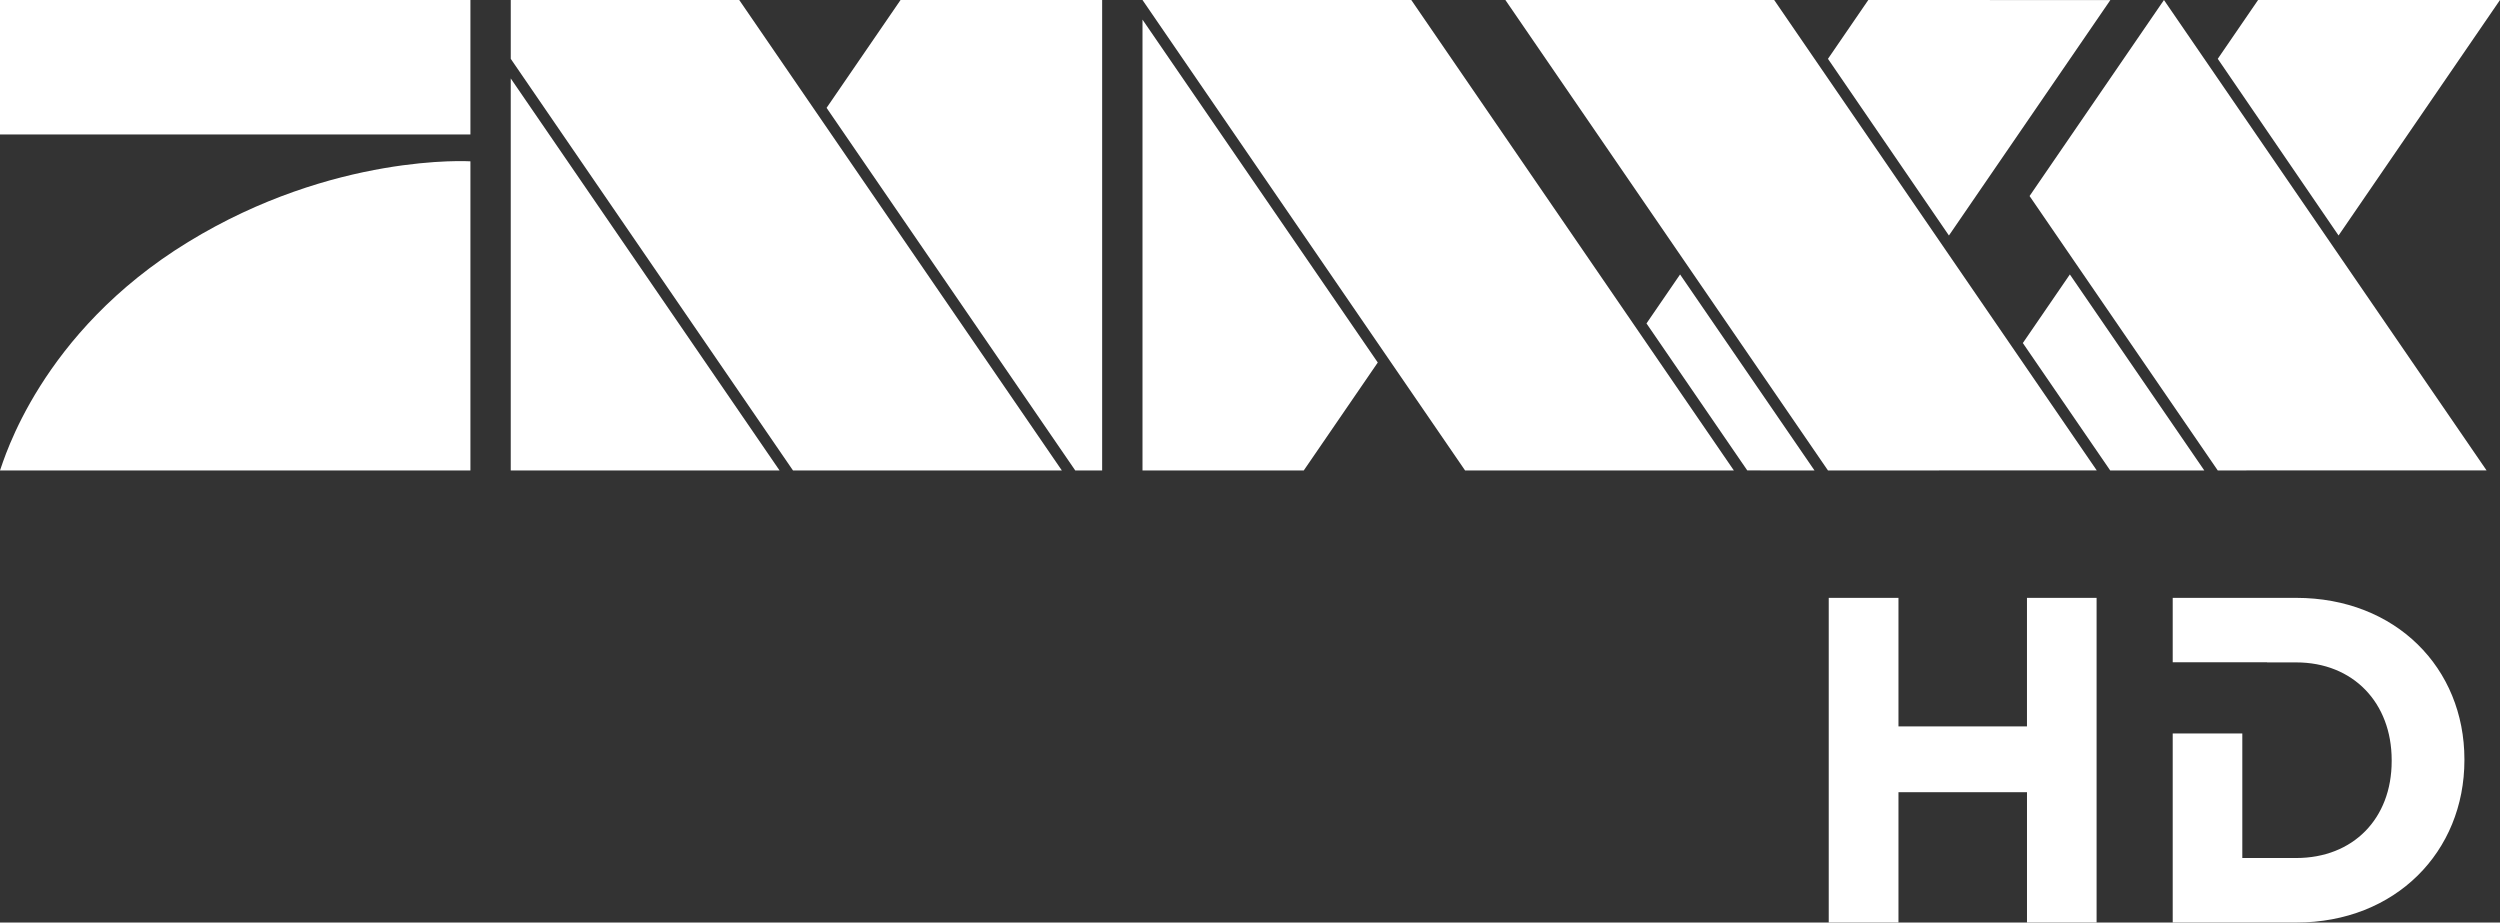 <svg xmlns="http://www.w3.org/2000/svg" height="184.507" width="500" viewBox="0 0 132.292 48.817"><rect x="0" y="0" width="132.292" height="48.817" fill="#333333" stroke="none"/><g fill="#fff"><path d="M0 7.114h24.893V0H0zM24.893 8.536s-7.23-.45-14.936 4.269C2.113 17.603.207 24.357 0 24.895h24.893V8.537M27.027 4.15v20.745h14.225L27.027 4.15M39.118 0h-12.09v3.113l14.935 21.782H56.19L39.118 0M74.68 0H60.457l17.06 24.88.01.015H91.75l-.001-.002L74.681 0M93.884 0H79.66l17.07 24.894 14.224-.001L93.884 0M47.653.002L43.74 5.707 56.9 24.896h1.422V0h-10.67M109.53 14.523l-2.488 3.629 4.624 6.743h4.979l-7.115-10.373M114.51 0l-7.112 10.373 9.958 14.521 14.225-.002L114.51.001M111.675.003L98.864 0 96.73 3.113l6.401 9.349 8.543-12.46M132.291.003V0H119.49l-2.133 3.112 6.392 9.349L132.29.002M88.904 14.523l-1.777 2.591 5.333 7.779h.001l3.557.002-7.114-10.373M68.99 24.895l.002-.002 3.915-5.71-12.45-18.145v23.857h8.534"/><path d="M107.262 48.817v-6.896h-6.801v6.896h-3.69v-17.18h3.69v6.801h6.8v-6.8h3.684v17.18h-3.683M121.508 31.637h-6.535v3.408h4.993v.007h1.542c3.012 0 5.052 2.133 5.052 5.172v.055c0 3.039-2.04 5.124-5.052 5.124h-2.852v-6.59h-3.683v10.004h6.535c5.265 0 8.901-3.755 8.901-8.593v-.04c0-4.84-3.636-8.547-8.901-8.547" stroke-width="1.369"/></g></svg>